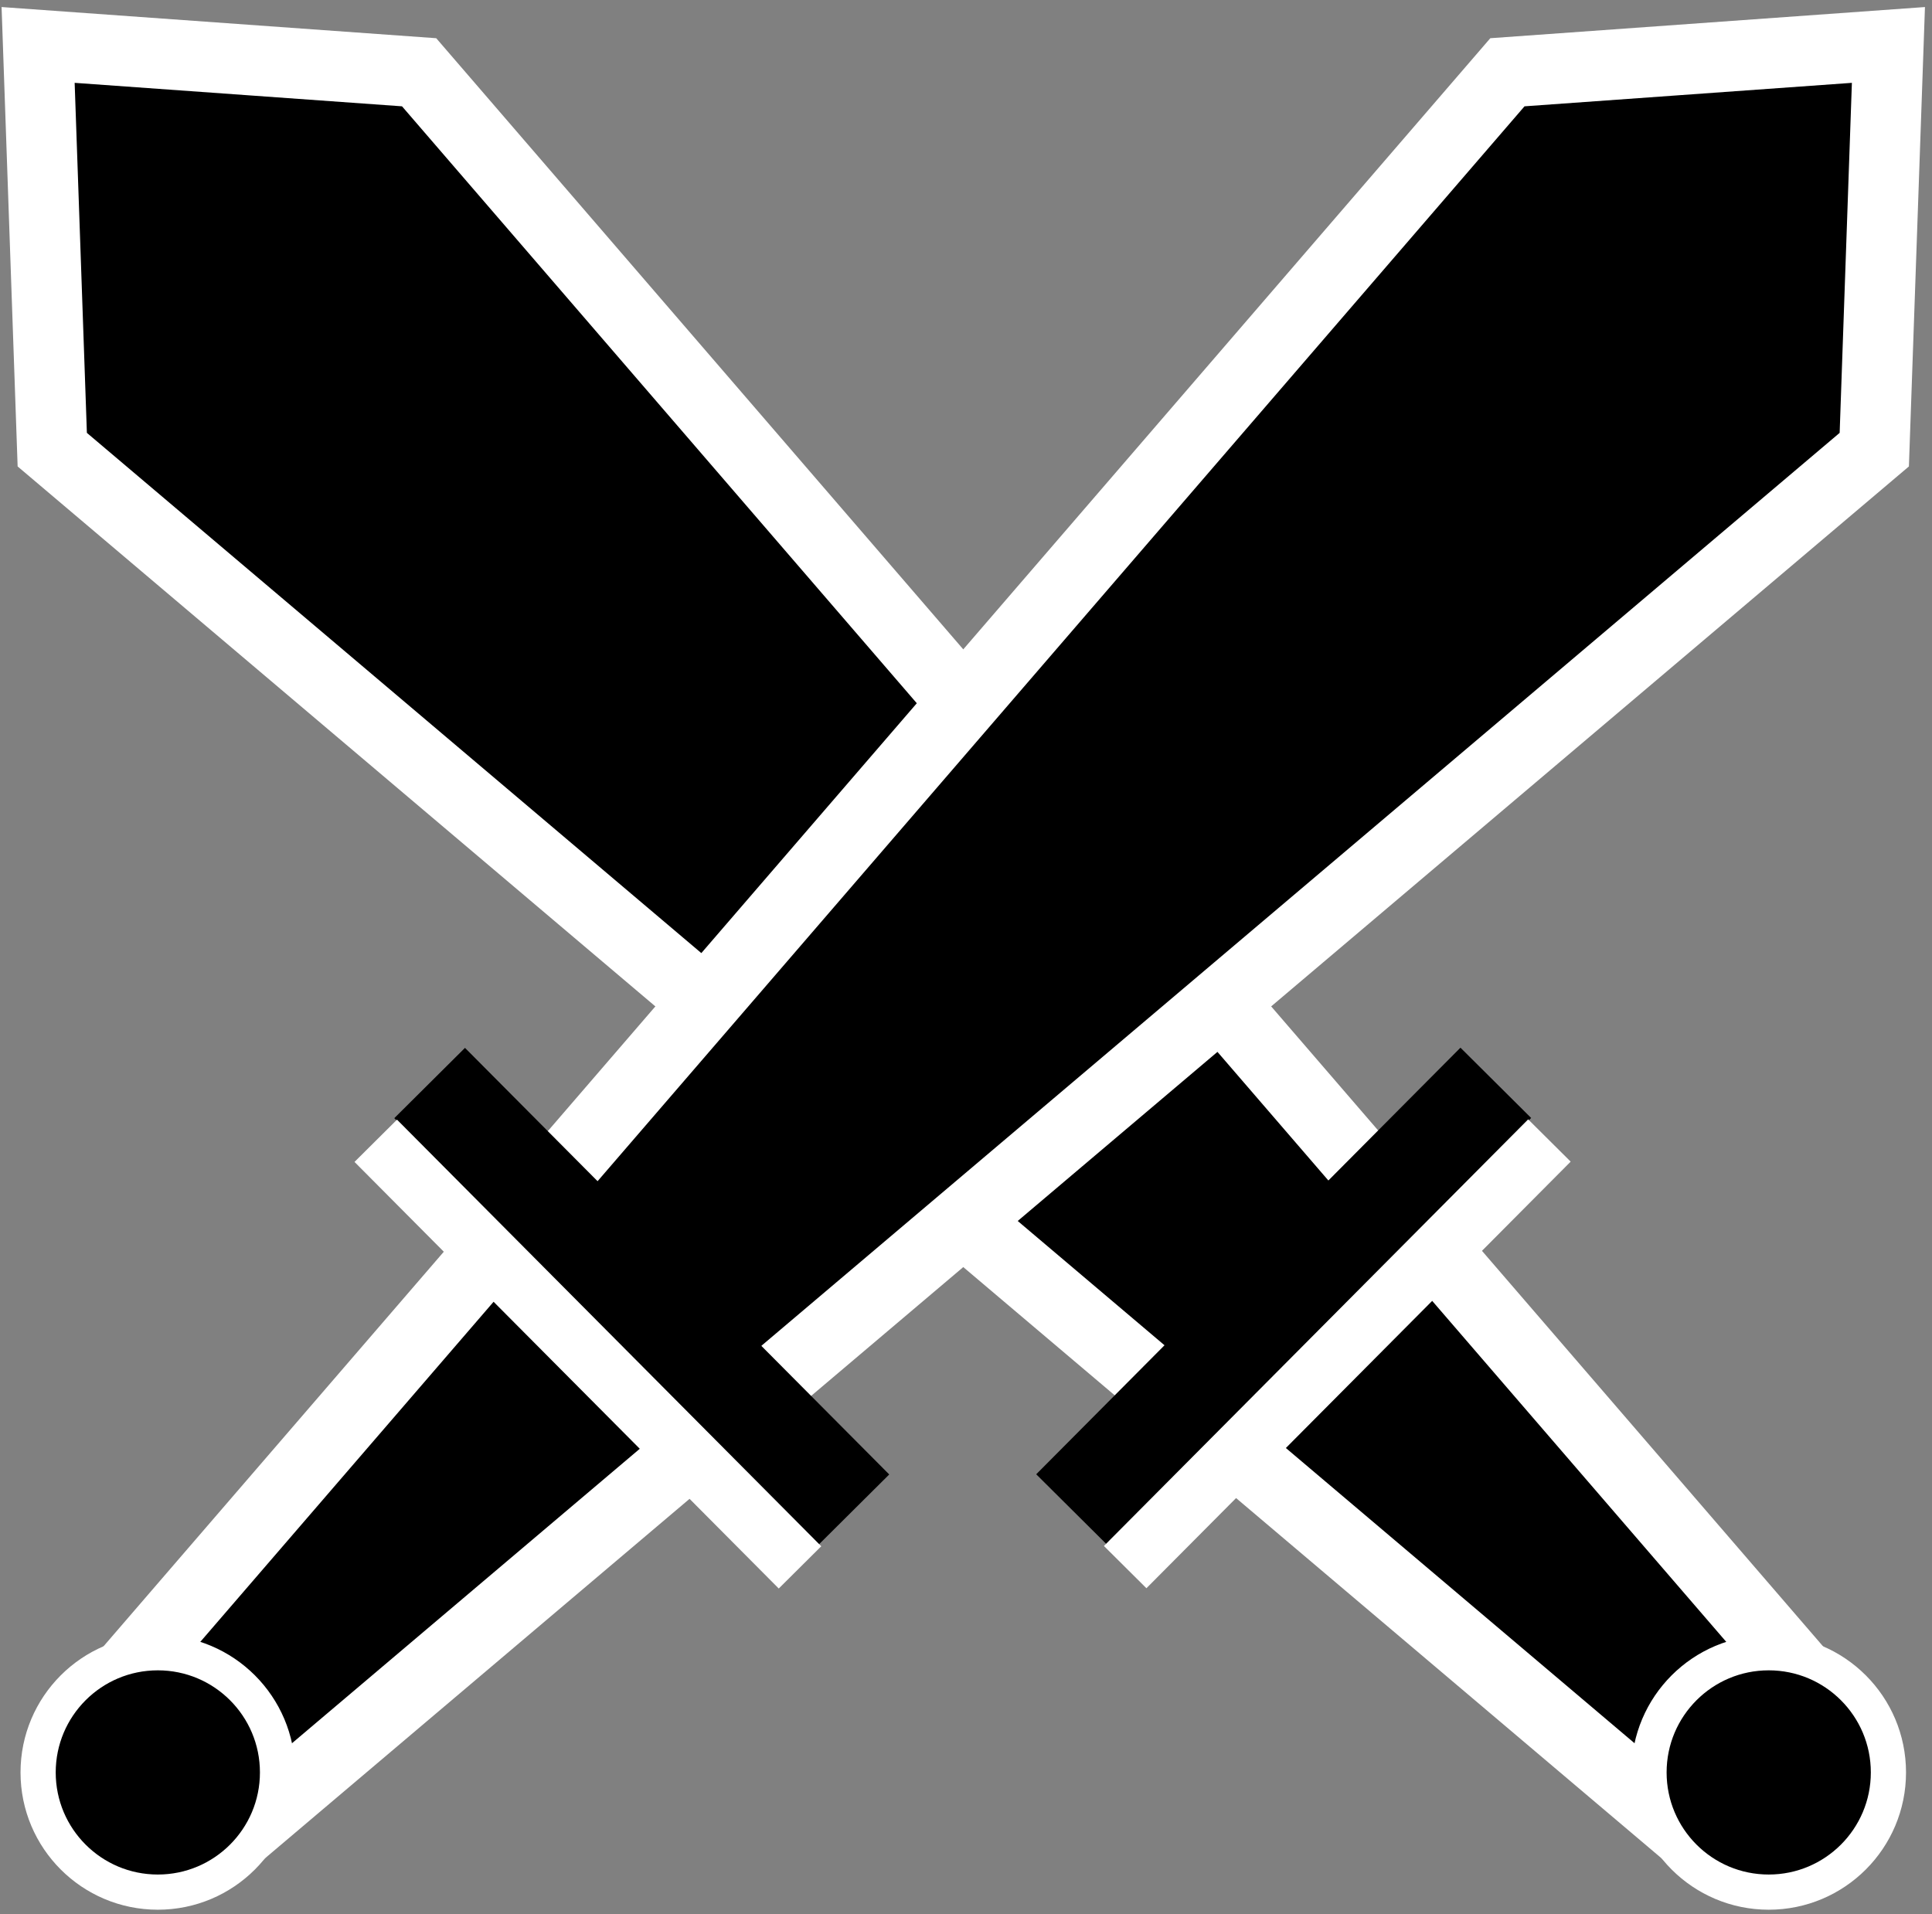 <?xml version="1.0" encoding="utf-8"?>
<!-- Generator: Adobe Illustrator 16.0.0, SVG Export Plug-In . SVG Version: 6.00 Build 0)  -->
<!DOCTYPE svg PUBLIC "-//W3C//DTD SVG 1.1//EN" "http://www.w3.org/Graphics/SVG/1.1/DTD/svg11.dtd">
<svg version="1.1" id="Layer_1" xmlns="http://www.w3.org/2000/svg" xmlns:xlink="http://www.w3.org/1999/xlink" x="0px" y="0px"
	 width="274.5px" height="272px" viewBox="0 0 274.5 272" enable-background="new 0 0 274.5 272" xml:space="preserve">
<rect x="0" y="0" width="274.5" height="272" fill="#808080" stroke="none"/>
<g>
	<g>
		<path stroke="#FFFFFF" stroke-width="10" stroke-miterlimit="10" d="M260.461,243.269c0,0,0.381,4.875-6.203,12.957
			c-6.291,6.459-11.875,6.625-11.875,6.625L7.425,63.894L5.416,6.386l54.134,3.883L260.461,243.269z"/>
		<rect x="192.135" y="234.852" width="0" height="0"/>
		
			<rect x="175.405" y="141.387" transform="matrix(-0.709 -0.705 0.705 -0.709 181.954 443.382)" width="14.166" height="85.499"/>
		
			<rect x="185.874" y="149.582" transform="matrix(-0.709 -0.705 0.705 -0.709 189.214 462.778)" fill="#FFFFFF" width="8.518" height="85.499"/>
		<rect x="76.414" y="234.853" width="0" height="0"/>
		<circle stroke="#FFFFFF" stroke-width="5" stroke-miterlimit="10" cx="251.301" cy="251.858" r="17.008"/>
	</g>
	<g>
		<path stroke="#FFFFFF" stroke-width="10" stroke-miterlimit="10" d="M13.264,243.269c0,0-0.381,4.875,6.203,12.957
			c6.291,6.459,11.875,6.625,11.875,6.625L266.299,63.894l2.01-57.508l-54.135,3.883L13.264,243.269z"/>
		<rect x="81.59" y="234.852" width="0" height="0"/>
		
			<rect x="84.154" y="141.387" transform="matrix(0.709 -0.705 0.705 0.709 -103.321 117.972)" width="14.166" height="85.499"/>
		
			<rect x="79.333" y="149.582" transform="matrix(0.709 -0.705 0.705 0.709 -111.334 114.982)" fill="#FFFFFF" width="8.518" height="85.499"/>
		<rect x="197.311" y="234.853" width="0" height="0"/>
		<circle stroke="#FFFFFF" stroke-width="5" stroke-miterlimit="10" cx="22.424" cy="251.858" r="17.008"/>
	</g>
</g>
</svg>
